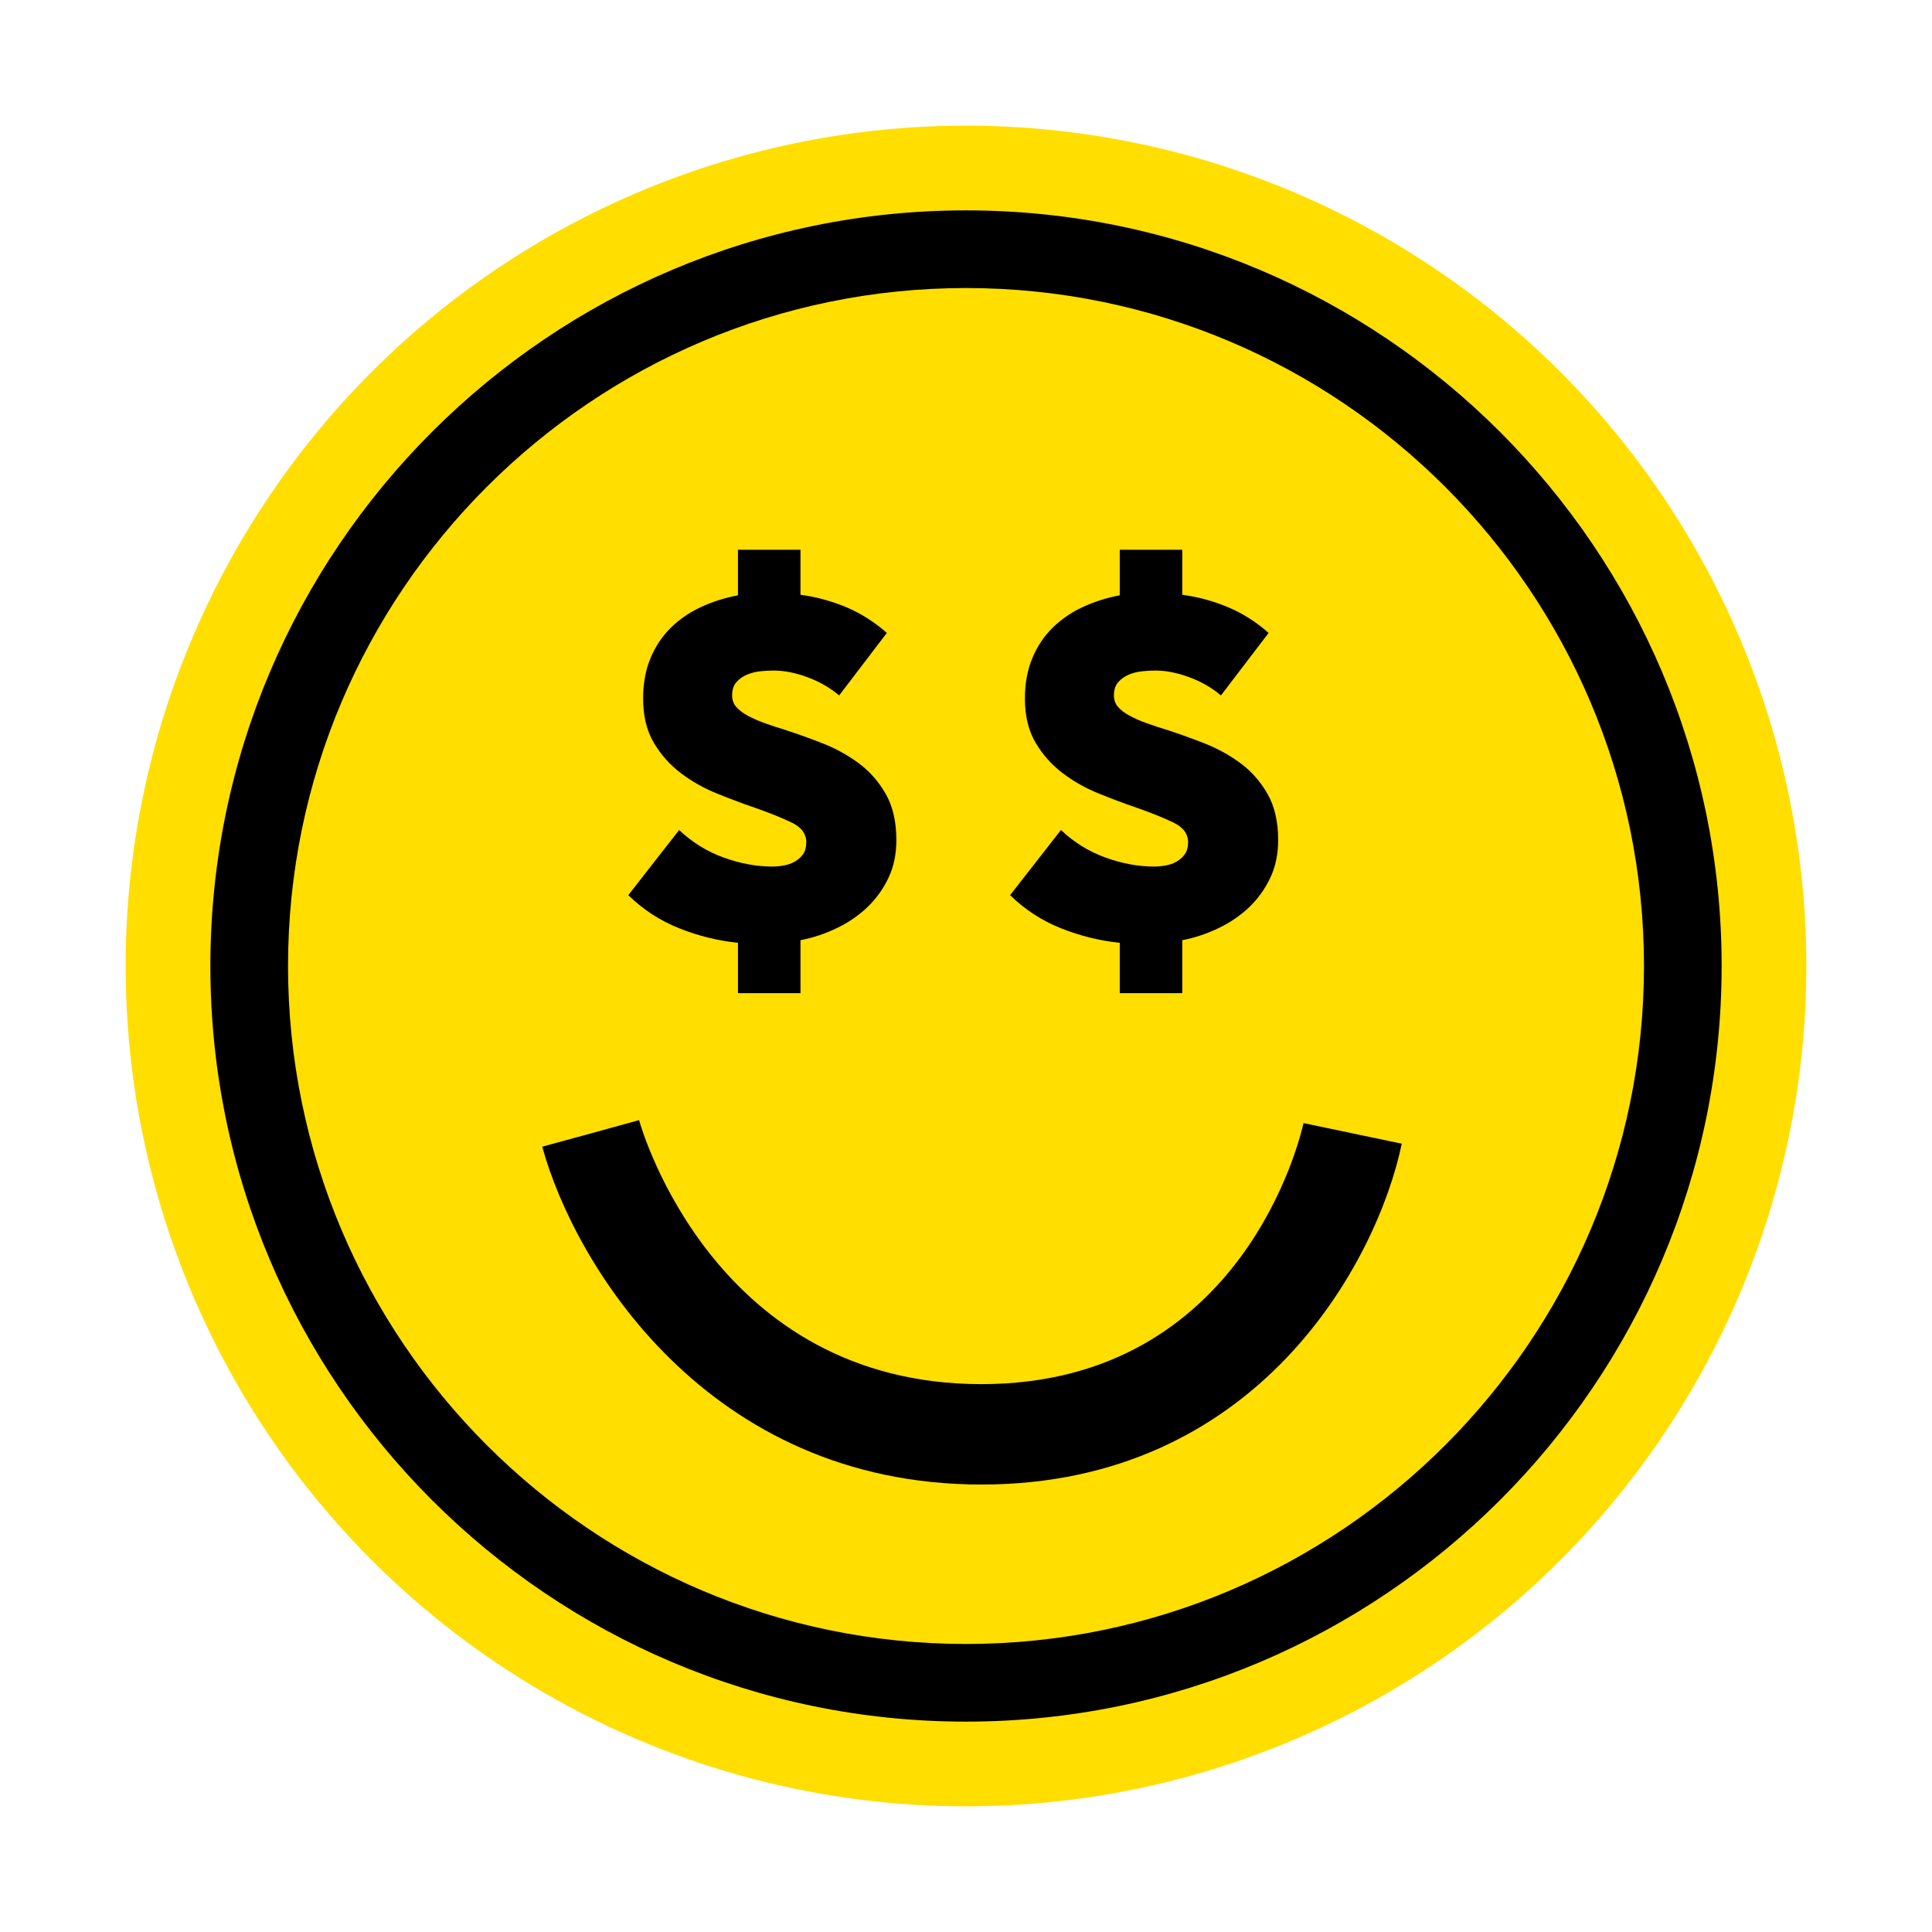 <?xml version="1.0" encoding="UTF-8"?>
<svg id="_" data-name="$$" xmlns="http://www.w3.org/2000/svg" viewBox="0 0 500 500">
  <defs>
    <style>
      .cls-1 {
        fill: #ffde00;
      }
    </style>
  </defs>
  <circle class="cls-1" cx="250" cy="250" r="217.481"/>
  <path d="m250,445.557c-107.83,0-195.555-87.727-195.555-195.556S142.17,54.444,250,54.444s195.556,87.727,195.556,195.556-87.727,195.556-195.556,195.556Zm0-371.015c-96.747,0-175.457,78.71-175.457,175.459s78.71,175.456,175.457,175.456,175.459-78.707,175.459-175.456-78.71-175.459-175.459-175.459Z"/>
  <path d="m253.988,384.195c-71.037,0-105.405-57.194-113.655-87.436l25.068-6.836-12.534,3.418,12.522-3.457c.78,2.79,19.897,68.328,88.599,68.328,68.045,0,82.761-64.8,83.355-67.558l25.429,5.329c-6.34,30.512-37.236,88.212-108.784,88.212Z"/>
  <path d="m175.763,214.803c3.38,3.2,7.22,5.576,11.516,7.129,4.296,1.555,8.502,2.331,12.614,2.331.912,0,1.895-.09,2.948-.274,1.05-.182,2.01-.525,2.879-1.028.867-.502,1.577-1.142,2.126-1.919.549-.775.823-1.804.823-3.085,0-2.194-1.303-3.908-3.908-5.141-2.605-1.234-5.736-2.49-9.39-3.771-3.202-1.097-6.492-2.331-9.873-3.702-3.383-1.371-6.49-3.13-9.322-5.278-2.834-2.147-5.165-4.776-6.993-7.884-1.829-3.106-2.743-6.9-2.743-11.379,0-3.929.638-7.426,1.92-10.489,1.278-3.061,3.038-5.69,5.278-7.884,2.239-2.193,4.844-3.976,7.815-5.347,2.97-1.371,6.147-2.375,9.53-3.016v-11.791h16.177v11.654c4.114.548,8.066,1.623,11.861,3.222,3.791,1.6,7.288,3.817,10.488,6.649l-12.34,16.178c-2.378-2.009-5.12-3.586-8.226-4.73-3.107-1.142-6.032-1.714-8.774-1.714-1.098,0-2.263.069-3.497.206-1.234.138-2.378.435-3.428.891-1.051.458-1.943,1.097-2.673,1.919-.733.823-1.098,1.966-1.098,3.428,0,1.19.365,2.194,1.098,3.016.73.823,1.735,1.577,3.016,2.263,1.278.686,2.741,1.327,4.388,1.919,1.645.596,3.38,1.166,5.21,1.714,3.106,1.007,6.351,2.172,9.734,3.496,3.381,1.327,6.489,3.04,9.324,5.141,2.831,2.104,5.162,4.754,6.991,7.953,1.827,3.2,2.743,7.177,2.743,11.928,0,3.656-.685,6.924-2.056,9.802-1.371,2.879-3.177,5.395-5.416,7.541-2.242,2.148-4.867,3.954-7.883,5.415-3.016,1.463-6.17,2.513-9.462,3.154v13.711h-16.177v-13.025c-5.21-.549-10.284-1.804-15.219-3.771-4.936-1.964-9.324-4.82-13.163-8.569l13.163-16.864Z"/>
  <path d="m274.573,214.803c3.38,3.2,7.22,5.576,11.516,7.129,4.296,1.555,8.502,2.331,12.614,2.331.912,0,1.895-.09,2.948-.274,1.05-.182,2.01-.525,2.879-1.028.867-.502,1.577-1.142,2.126-1.919.549-.775.823-1.804.823-3.085,0-2.194-1.303-3.908-3.908-5.141-2.605-1.234-5.736-2.49-9.39-3.771-3.202-1.097-6.492-2.331-9.873-3.702-3.383-1.371-6.49-3.13-9.322-5.278-2.834-2.147-5.165-4.776-6.993-7.884-1.829-3.106-2.743-6.9-2.743-11.379,0-3.929.638-7.426,1.92-10.489,1.278-3.061,3.038-5.69,5.278-7.884,2.239-2.193,4.844-3.976,7.815-5.347,2.97-1.371,6.147-2.375,9.53-3.016v-11.791h16.177v11.654c4.114.548,8.066,1.623,11.861,3.222,3.791,1.6,7.288,3.817,10.488,6.649l-12.34,16.178c-2.378-2.009-5.12-3.586-8.226-4.73-3.107-1.142-6.032-1.714-8.774-1.714-1.098,0-2.263.069-3.497.206-1.234.138-2.378.435-3.428.891-1.051.458-1.943,1.097-2.673,1.919-.733.823-1.098,1.966-1.098,3.428,0,1.19.365,2.194,1.098,3.016.73.823,1.735,1.577,3.016,2.263,1.278.686,2.741,1.327,4.388,1.919,1.645.596,3.38,1.166,5.21,1.714,3.106,1.007,6.351,2.172,9.734,3.496,3.381,1.327,6.489,3.04,9.324,5.141,2.831,2.104,5.162,4.754,6.991,7.953,1.827,3.2,2.743,7.177,2.743,11.928,0,3.656-.685,6.924-2.056,9.802-1.371,2.879-3.177,5.395-5.416,7.541-2.242,2.148-4.867,3.954-7.883,5.415-3.016,1.463-6.17,2.513-9.462,3.154v13.711h-16.177v-13.025c-5.21-.549-10.284-1.804-15.219-3.771-4.936-1.964-9.324-4.82-13.163-8.569l13.163-16.864Z"/>
</svg>